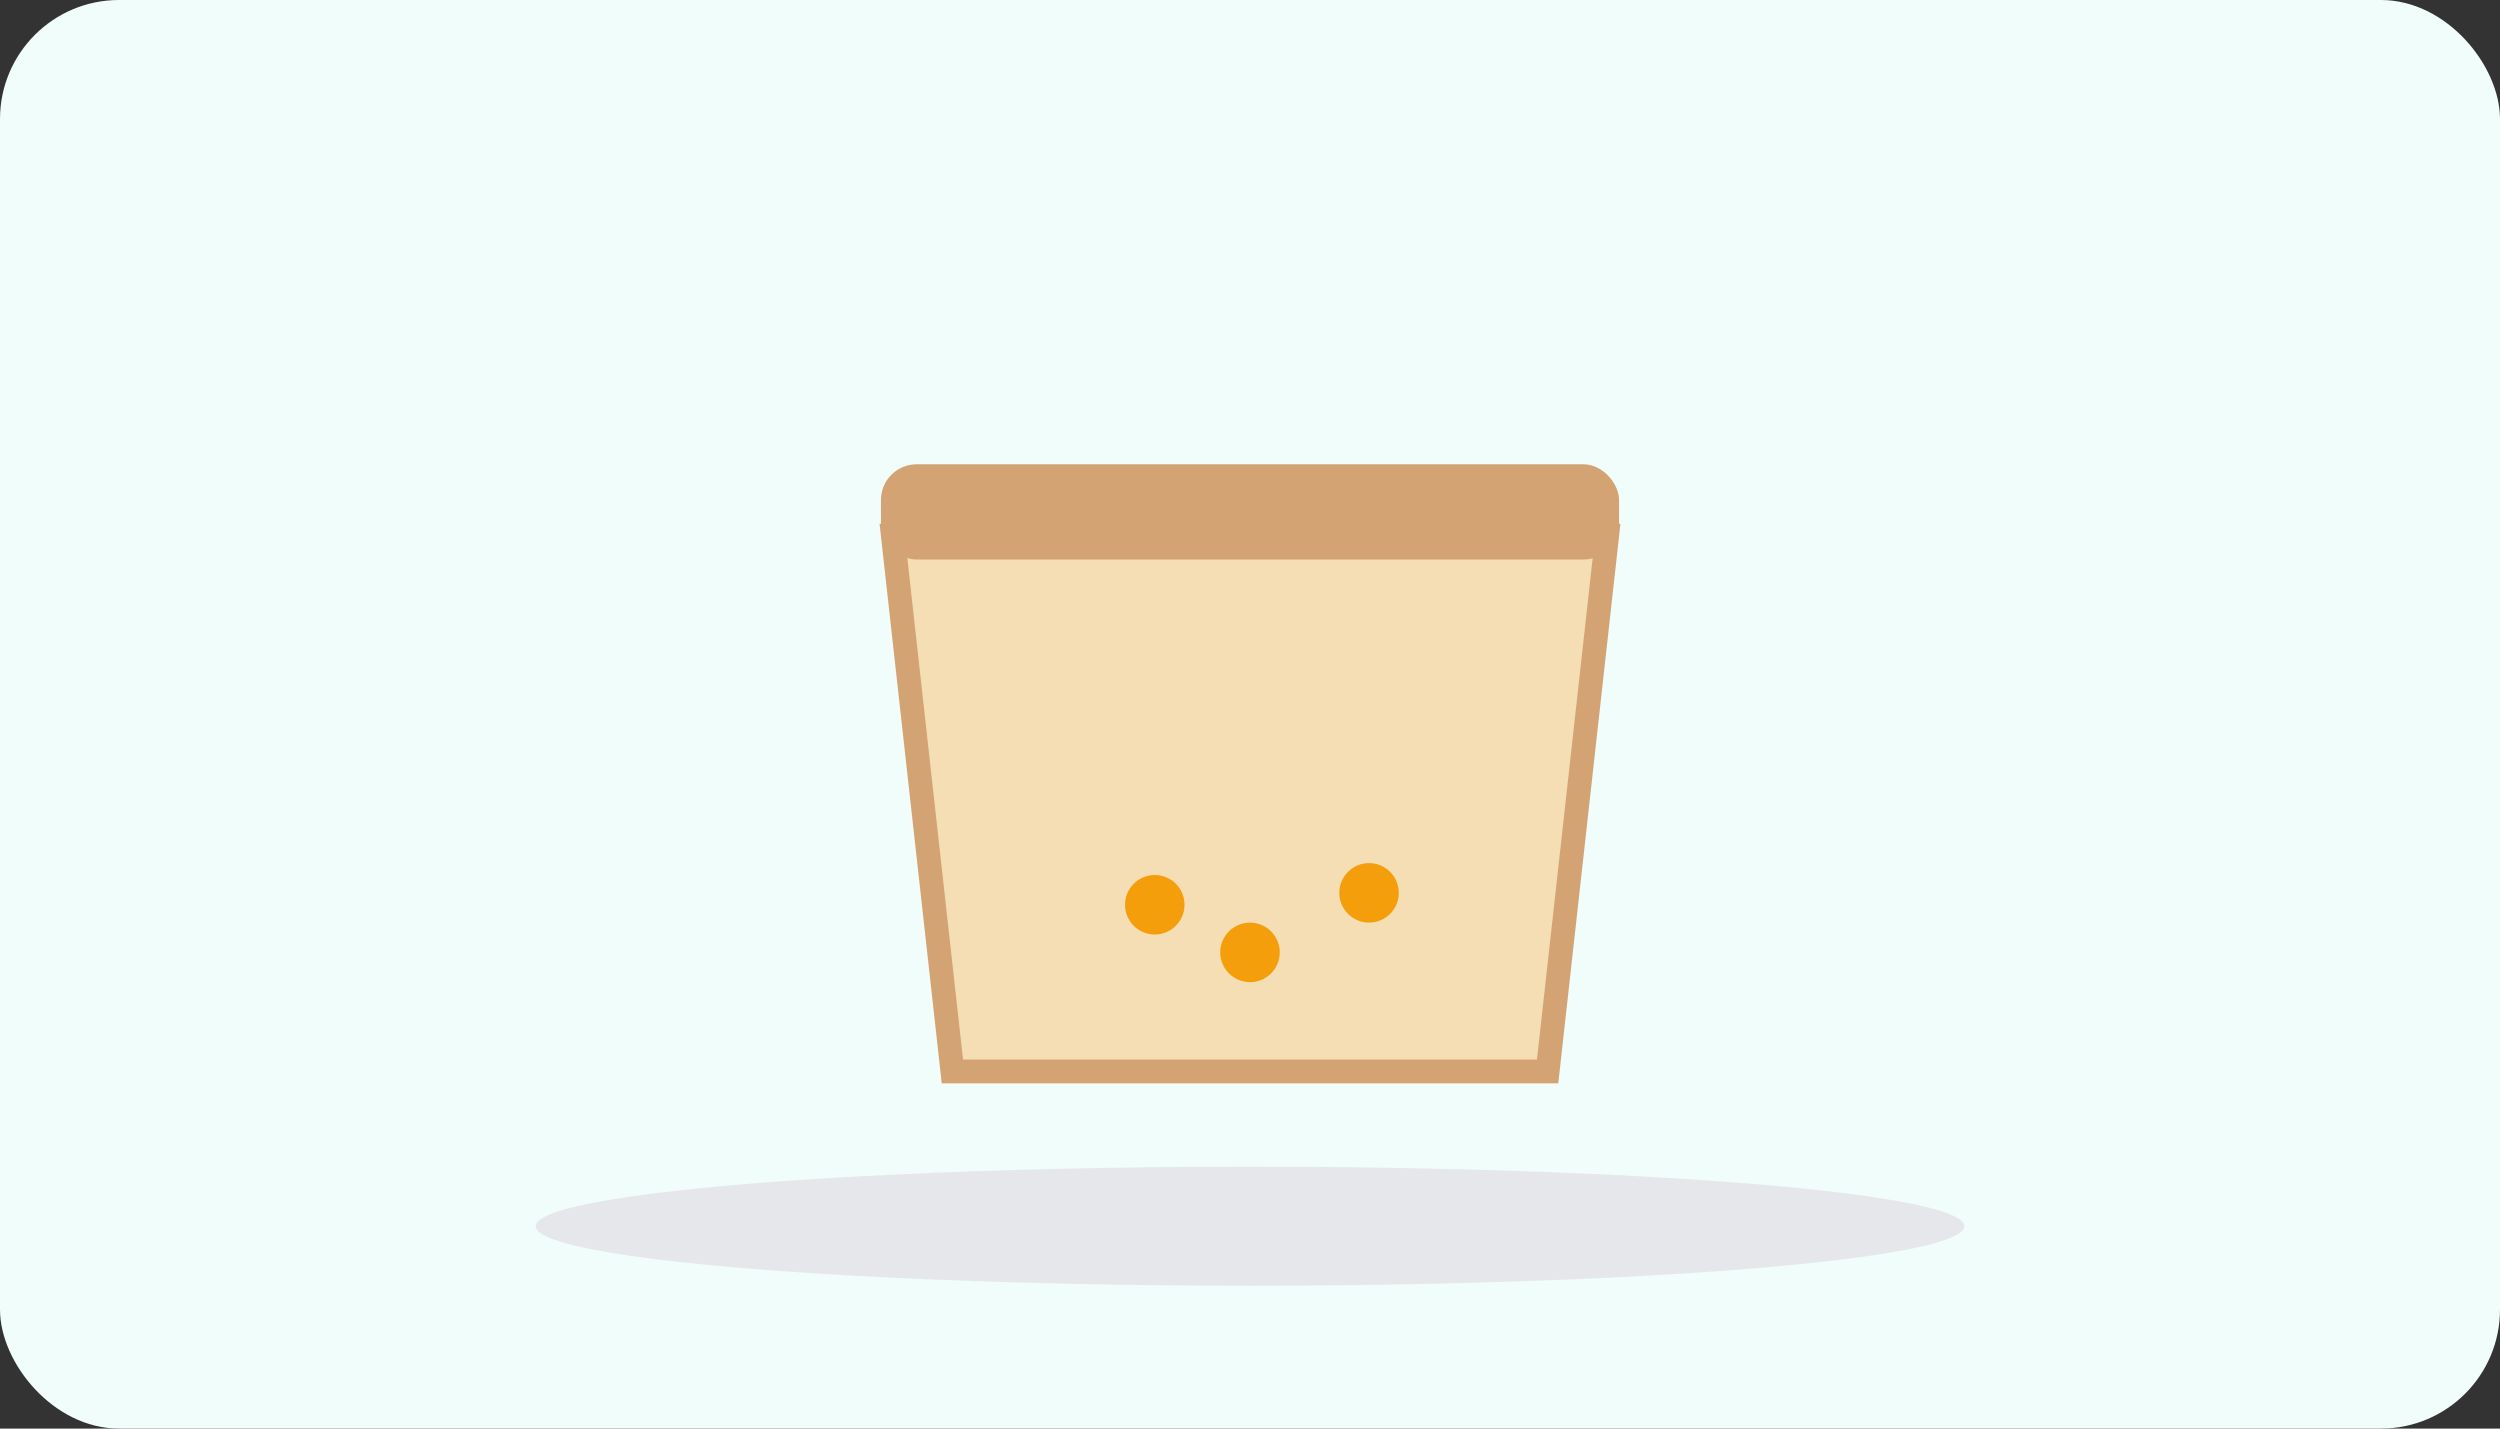<svg xmlns="http://www.w3.org/2000/svg" viewBox="0 0 420 240"><rect x="0" y="0" width="420" height="240" fill="#333333" stroke="none"/><rect width="420" height="240" rx="20" fill="#F0FDFA"/><ellipse cx="210" cy="206" rx="120" ry="10" fill="#E5E7EB"/><path d="M150 90h120l-10 90H160z" fill="#F5DEB3" stroke="#D4A373" stroke-width="4"/><rect x="148" y="78" width="124" height="16" rx="6" fill="#D4A373"/><circle cx="210" cy="160" r="5" fill="#F59E0B"/><circle cx="230" cy="150" r="5" fill="#F59E0B"/><circle cx="194" cy="152" r="5" fill="#F59E0B"/></svg>
